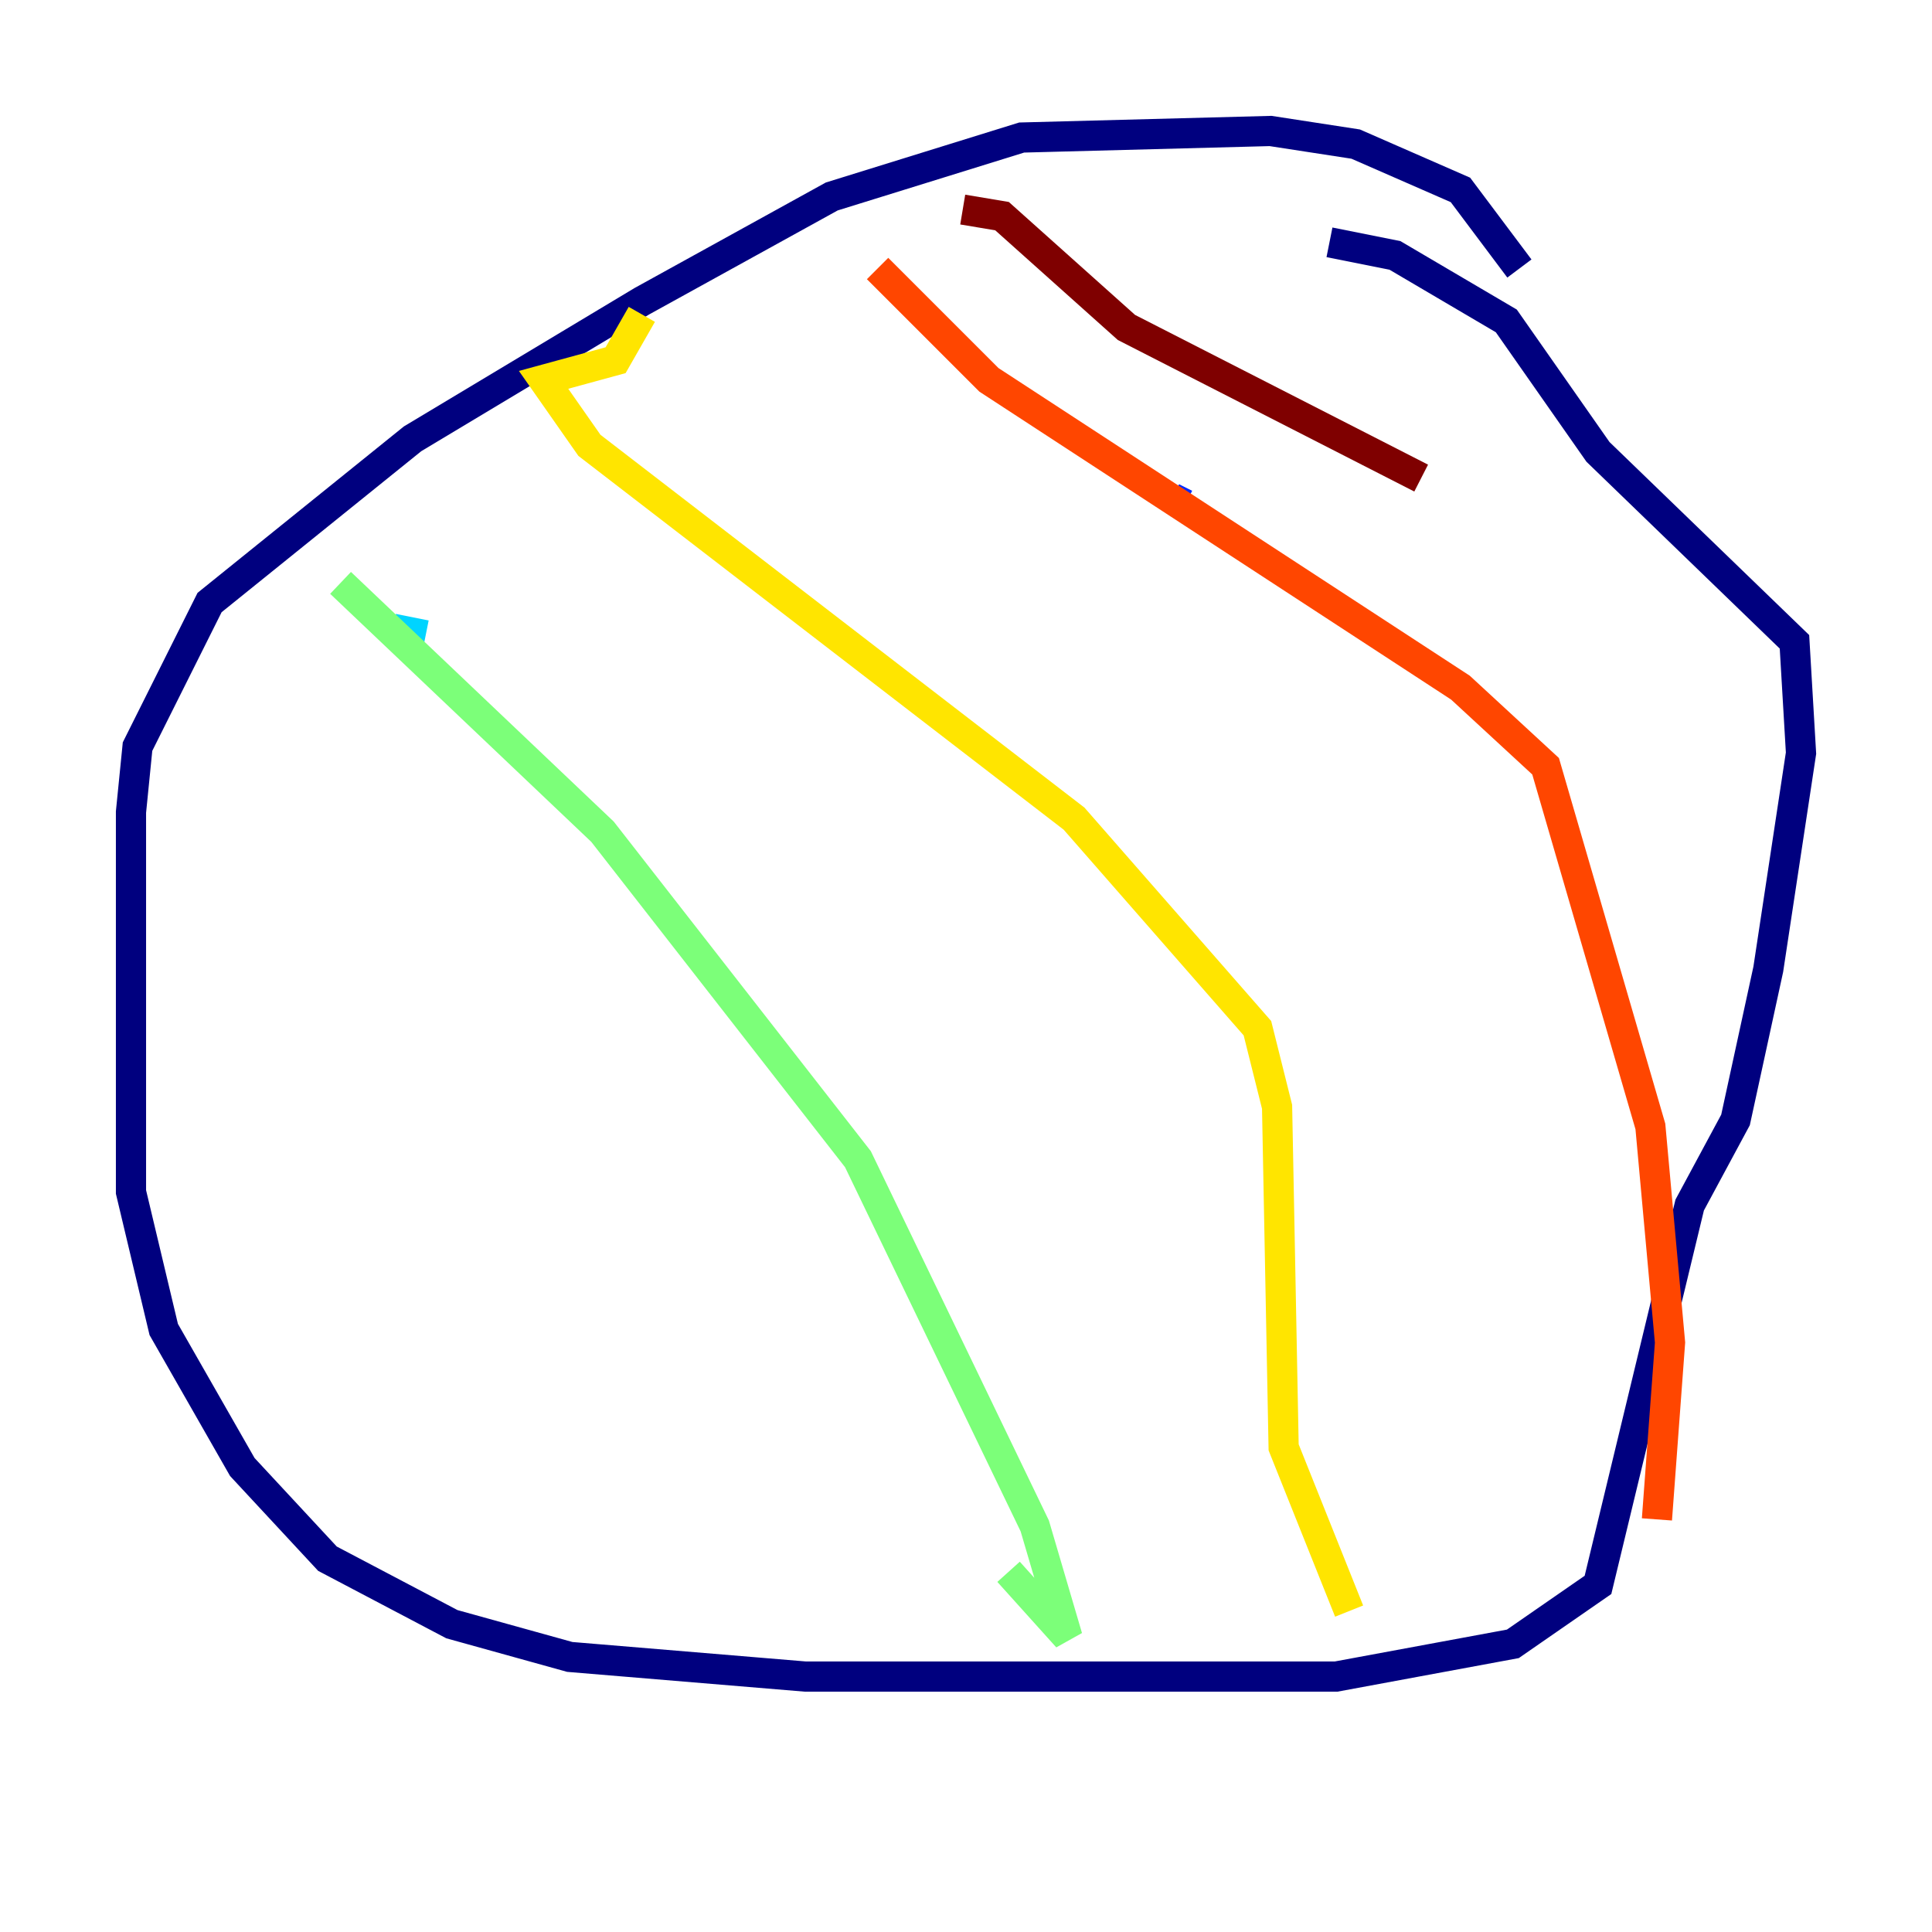 <?xml version="1.0" encoding="utf-8" ?>
<svg baseProfile="tiny" height="128" version="1.2" viewBox="0,0,128,128" width="128" xmlns="http://www.w3.org/2000/svg" xmlns:ev="http://www.w3.org/2001/xml-events" xmlns:xlink="http://www.w3.org/1999/xlink"><defs /><polyline fill="none" points="100.664,17.79 96.759,12.583 89.817,9.546 84.176,8.678 67.688,9.112 55.105,13.017 42.522,19.959 27.336,29.071 13.885,39.919 9.112,49.464 8.678,53.803 8.678,78.969 10.848,88.081 16.054,97.193 21.695,103.268 29.939,107.607 37.749,109.776 53.37,111.078 88.515,111.078 100.231,108.909 105.871,105.003 111.946,79.837 114.983,74.197 117.153,64.217 119.322,49.898 118.888,42.522 105.871,29.939 99.797,21.261 92.42,16.922 88.081,16.054" stroke="#00007f" stroke-width="2" /><polyline fill="none" points="78.536,33.41 77.668,32.976" stroke="#0028ff" stroke-width="2" /><polyline fill="none" points="26.034,41.654 28.203,42.088" stroke="#00d4ff" stroke-width="2" /><polyline fill="none" points="22.563,38.617 39.919,55.105 56.841,76.8 68.556,101.098 70.725,108.475 66.82,104.136" stroke="#7cff79" stroke-width="2" /><polyline fill="none" points="42.522,20.827 40.786,23.864 36.014,25.166 39.051,29.505 71.159,54.237 83.308,68.122 84.61,73.329 85.044,95.891 89.383,106.739" stroke="#ffe500" stroke-width="2" /><polyline fill="none" points="58.142,17.79 65.519,25.166 96.759,45.559 102.4,50.766 109.342,74.63 110.644,88.949 109.776,100.664" stroke="#ff4600" stroke-width="2" /><polyline fill="none" points="63.783,13.885 66.386,14.319 74.63,21.695 94.156,31.675" stroke="#7f0000" stroke-width="2" /></svg>